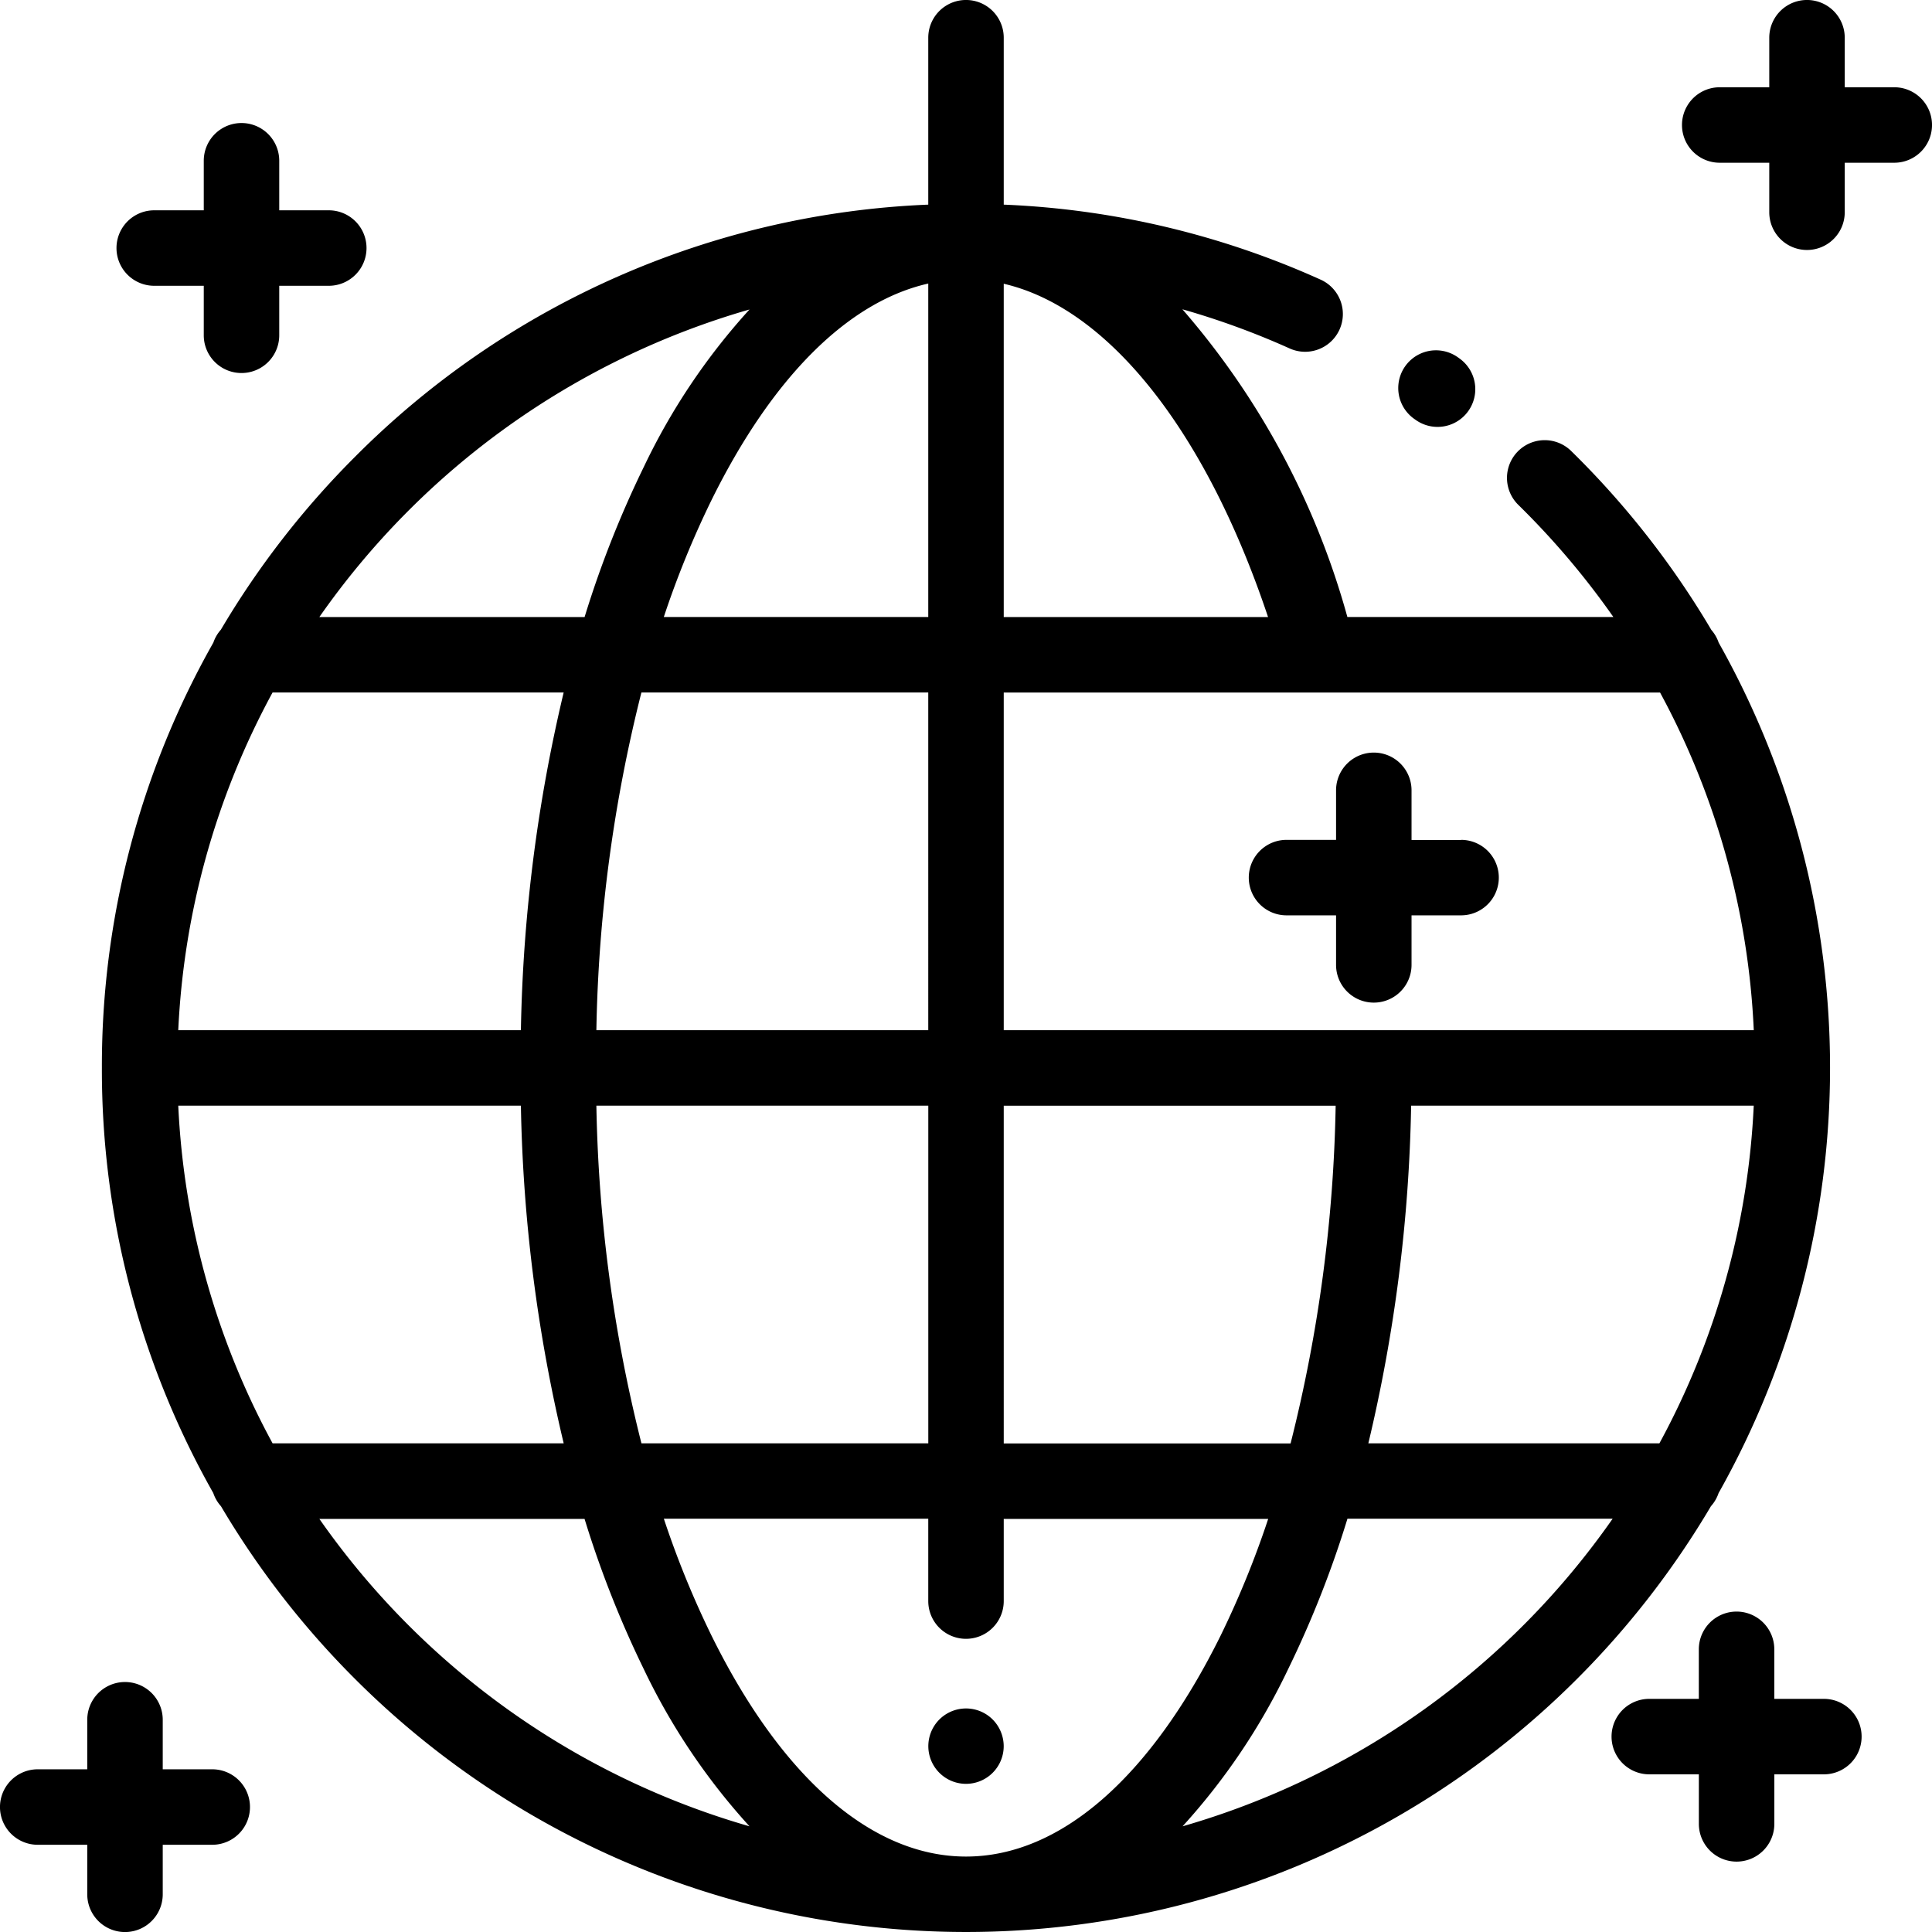 <svg xmlns="http://www.w3.org/2000/svg" width="57.875" height="57.875" viewBox="0 0 57.875 57.875">
    <g data-name="Group 11942">
        <g data-name="Group 11941">
            <path d="M1.824.236l-.05-.035A1.13 1.13 0 0 0 .487 2.06l.044.031A1.13 1.13 0 1 0 1.824.237z" data-name="Path 8894" transform="translate(41.886 10.494)"/>
        </g>
    </g>
    <g data-name="Group 11944">
        <g data-name="Group 11943">
            <path d="M48.431 19.246a1.128 1.128 0 0 0-.218-.376 26.063 26.063 0 0 0-4.2-5.361 1.13 1.13 0 0 0-1.583 1.614 23.936 23.936 0 0 1 2.848 3.36H37.31a23.626 23.626 0 0 0-4.942-9.218 23.524 23.524 0 0 1 3.212 1.173 1.13 1.13 0 1 0 .929-2.061 25.632 25.632 0 0 0-9.493-2.247v-5a1.13 1.13 0 1 0-2.261 0v5a25.7 25.7 0 0 0-17.174 7.556 26.049 26.049 0 0 0-4.017 5.178 1.129 1.129 0 0 0-.225.386A25.741 25.741 0 0 0 0 31.99a25.741 25.741 0 0 0 3.337 12.736 1.127 1.127 0 0 0 .23.394 26.046 26.046 0 0 0 4.015 5.173 25.886 25.886 0 0 0 36.608 0 26.046 26.046 0 0 0 4.01-5.172 1.128 1.128 0 0 0 .23-.394 25.977 25.977 0 0 0 0-25.481zM27.016 8.5c3.122.722 6.048 4.39 7.918 9.985h-7.918zm0 12.246h19.661a23.43 23.43 0 0 1 2.807 10.114H27.016zm0 12.377h9.943a44.4 44.4 0 0 1-1.35 10.116h-8.593zM24.755 8.494v9.989h-7.922a28.1 28.1 0 0 1 1.428-3.5c1.823-3.691 4.095-5.947 6.494-6.489zM14.813 30.86a44.406 44.406 0 0 1 1.349-10.116h8.593V30.86zm9.943 2.261v10.116h-8.593a44.4 44.4 0 0 1-1.35-10.116zM19.4 9.271a19.351 19.351 0 0 0-3.165 4.714 30.977 30.977 0 0 0-1.775 4.5H6.514A23.713 23.713 0 0 1 19.4 9.271zM5.113 20.744h8.72a47.162 47.162 0 0 0-1.281 10.116H2.288a23.461 23.461 0 0 1 2.825-10.116zM2.288 33.121h10.264a47.155 47.155 0 0 0 1.282 10.116h-8.72a23.46 23.46 0 0 1-2.826-10.116zM6.515 45.5h7.944a30.977 30.977 0 0 0 1.774 4.5 19.353 19.353 0 0 0 3.167 4.709A23.713 23.713 0 0 1 6.515 45.5zm19.371 10.115c-2.81 0-5.518-2.351-7.625-6.621a28.082 28.082 0 0 1-1.427-3.5h7.921v2.468a1.13 1.13 0 1 0 2.261 0V45.5h7.922a28.1 28.1 0 0 1-1.427 3.5c-2.111 4.263-4.811 6.615-7.625 6.615zm6.487-.906a19.351 19.351 0 0 0 3.165-4.714 30.965 30.965 0 0 0 1.774-4.5h7.944a23.713 23.713 0 0 1-12.883 9.214zm14.284-11.472h-8.719a47.141 47.141 0 0 0 1.282-10.116h10.263a23.458 23.458 0 0 1-2.826 10.116z" data-name="Path 8895" transform="translate(3.052)"/>
        </g>
    </g>
    <g data-name="Group 11946">
        <g data-name="Group 11945">
            <path d="M1.929.331a1.129 1.129 0 1 0 .331.8 1.139 1.139 0 0 0-.331-.8z" data-name="Path 8896" transform="translate(27.807 51.178)"/>
        </g>
    </g>
    <g data-name="Group 11948">
        <g data-name="Group 11947">
            <path d="M6.358 2.614H4.874V1.13a1.13 1.13 0 0 0-2.261 0v1.484H1.129a1.13 1.13 0 0 0 0 2.261h1.484v1.483a1.13 1.13 0 0 0 2.261 0V4.875h1.484a1.13 1.13 0 0 0 0-2.261z" data-name="Path 8897" transform="translate(50.387)"/>
        </g>
    </g>
    <g data-name="Group 11950">
        <g data-name="Group 11949">
            <path d="M6.358 2.614H4.875V1.13a1.13 1.13 0 0 0-2.261 0v1.484H1.13a1.13 1.13 0 0 0 0 2.261h1.484v1.483a1.13 1.13 0 0 0 2.261 0V4.875h1.484a1.13 1.13 0 0 0 0-2.261z" data-name="Path 8898" transform="translate(3.49 3.686)"/>
        </g>
    </g>
    <g data-name="Group 11952">
        <g data-name="Group 11951">
            <path d="M6.358 2.614H4.875V1.13a1.13 1.13 0 0 0-2.261 0v1.484H1.13a1.13 1.13 0 0 0 0 2.261h1.484v1.484a1.13 1.13 0 1 0 2.261 0V4.875h1.483a1.13 1.13 0 0 0 0-2.261z" data-name="Path 8899" transform="translate(0 50.387)"/>
        </g>
    </g>
    <g data-name="Group 11954">
        <g data-name="Group 11953">
            <path d="M6.358 2.614H4.874V1.13a1.13 1.13 0 1 0-2.261 0v1.484H1.129a1.13 1.13 0 1 0 0 2.261h1.485v1.484a1.13 1.13 0 0 0 2.261 0V4.875h1.484a1.13 1.13 0 1 0 0-2.261z" data-name="Path 8900" transform="translate(48.277 48.277)"/>
        </g>
    </g>
    <g data-name="Group 11956">
        <g data-name="Group 11955">
            <path d="M6.358 2.614H4.874V1.127a1.13 1.13 0 0 0-2.261 0v1.484H1.129a1.13 1.13 0 0 0 0 2.261h1.484v1.484a1.13 1.13 0 0 0 2.261 0V4.872h1.484a1.13 1.13 0 0 0 0-2.261z" data-name="Path 8901" transform="translate(37.41 22.548)"/>
        </g>
    </g>
</svg>
